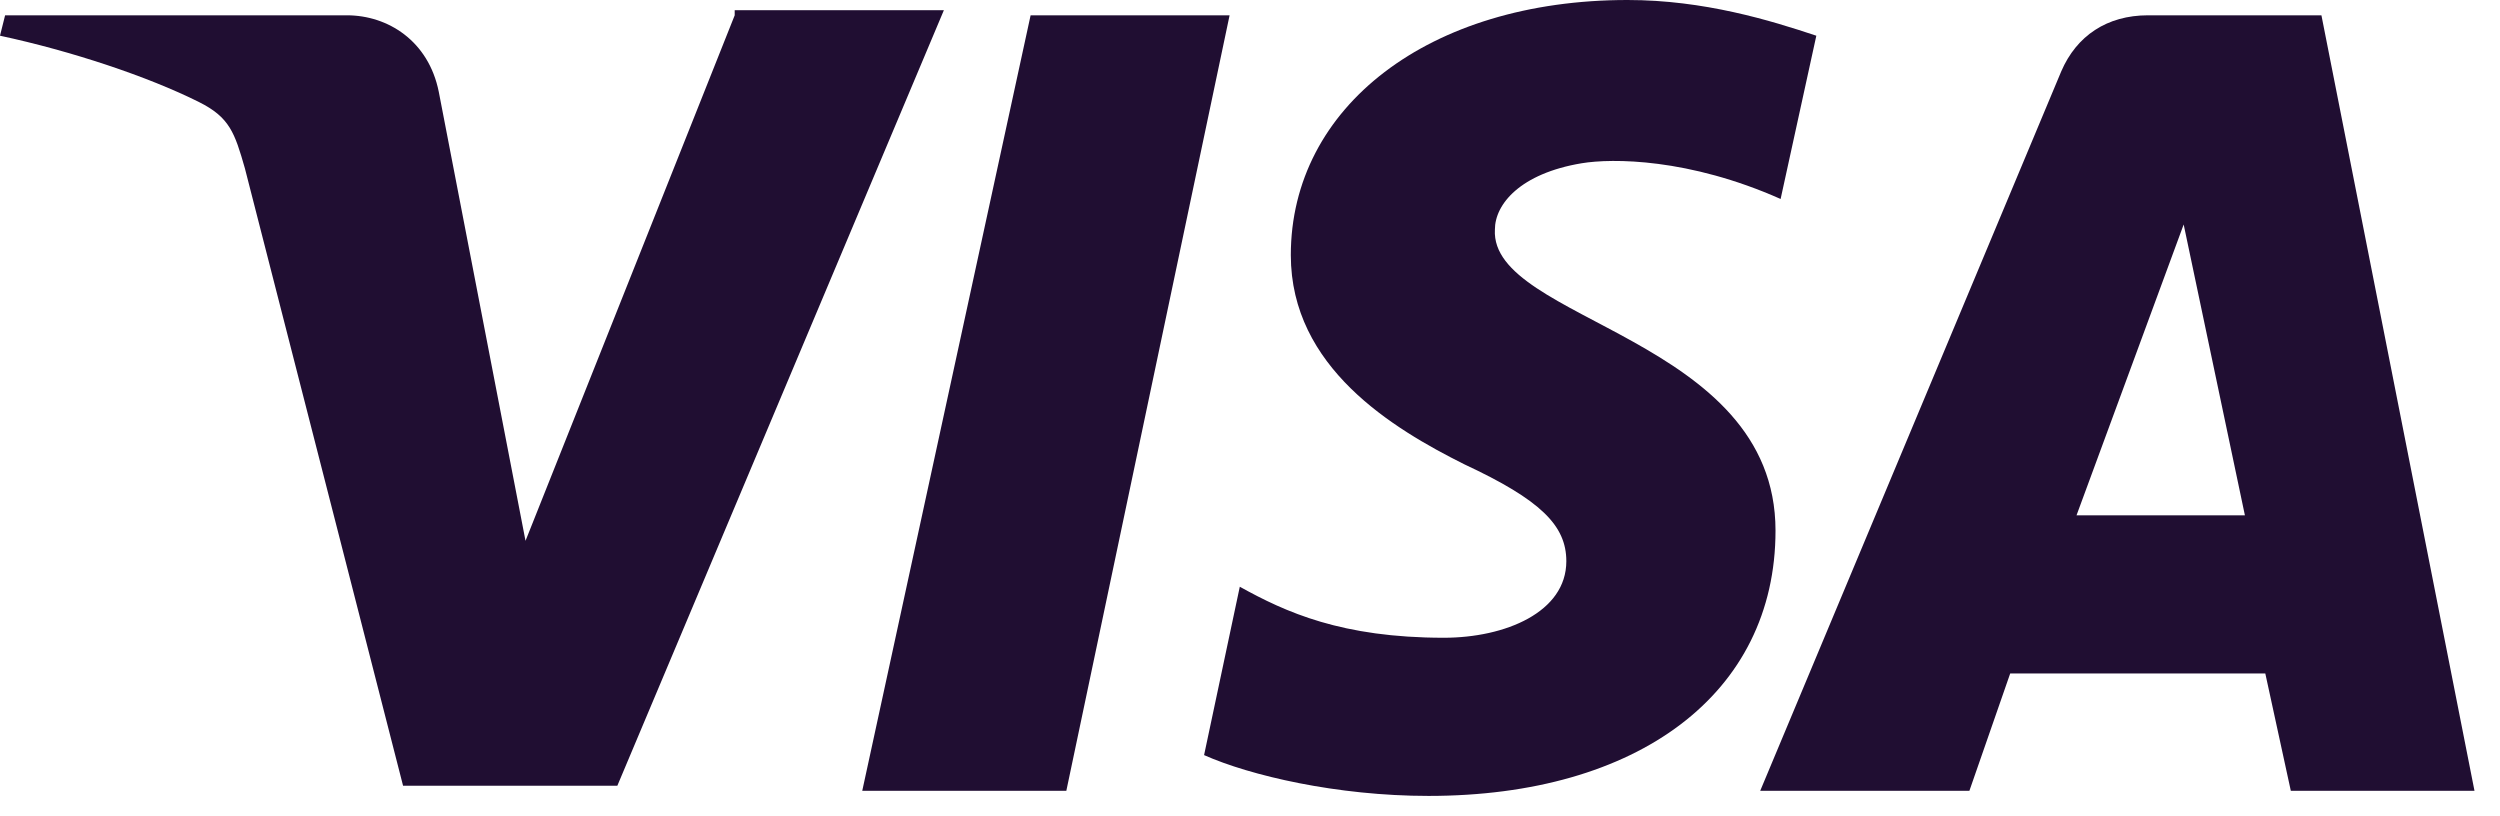 <svg width="49" height="16" viewBox="0 0 49 16" fill="none" xmlns="http://www.w3.org/2000/svg">
<path d="M20.2 0.3L16.9 15.5H20.9L24.1 0.3H20.2Z" fill="#200E32"/>
<path d="M14.4 0.3L10.3 10.6L8.6 1.8C8.4 0.8 7.6 0.3 6.8 0.3H0.1L0 0.7C1.4 1 2.9 1.5 3.9 2C4.5 2.3 4.6 2.6 4.8 3.3L7.9 15.4H12.1L18.5 0.2H14.4V0.3Z" fill="#200E32"/>
<path d="M45.5 0.3H42.1C41.3 0.3 40.7 0.7 40.4 1.4L34.5 15.5H38.6L39.4 13.2H44.4L44.9 15.5H48.5L45.5 0.3ZM40.7 10.1L42.8 4.4L44 10.1H40.7Z" fill="#200E32"/>
<path d="M29.3 4.5C29.3 4 29.8 3.4 31 3.2C31.6 3.1 33.1 3.1 34.9 3.9L35.6 0.7C34.7 0.4 33.4 0 31.9 0C28 0 25.3 2.1 25.3 5C25.3 7.2 27.3 8.4 28.7 9.1C30.2 9.8 30.7 10.3 30.7 11C30.7 12 29.5 12.5 28.3 12.5C26.3 12.5 25.2 12 24.3 11.5L23.6 14.8C24.5 15.2 26.2 15.6 28 15.6C32.1 15.6 34.8 13.6 34.8 10.4C34.8 6.6 29.2 6.3 29.3 4.5Z" fill="#200E32"/>
</svg>
